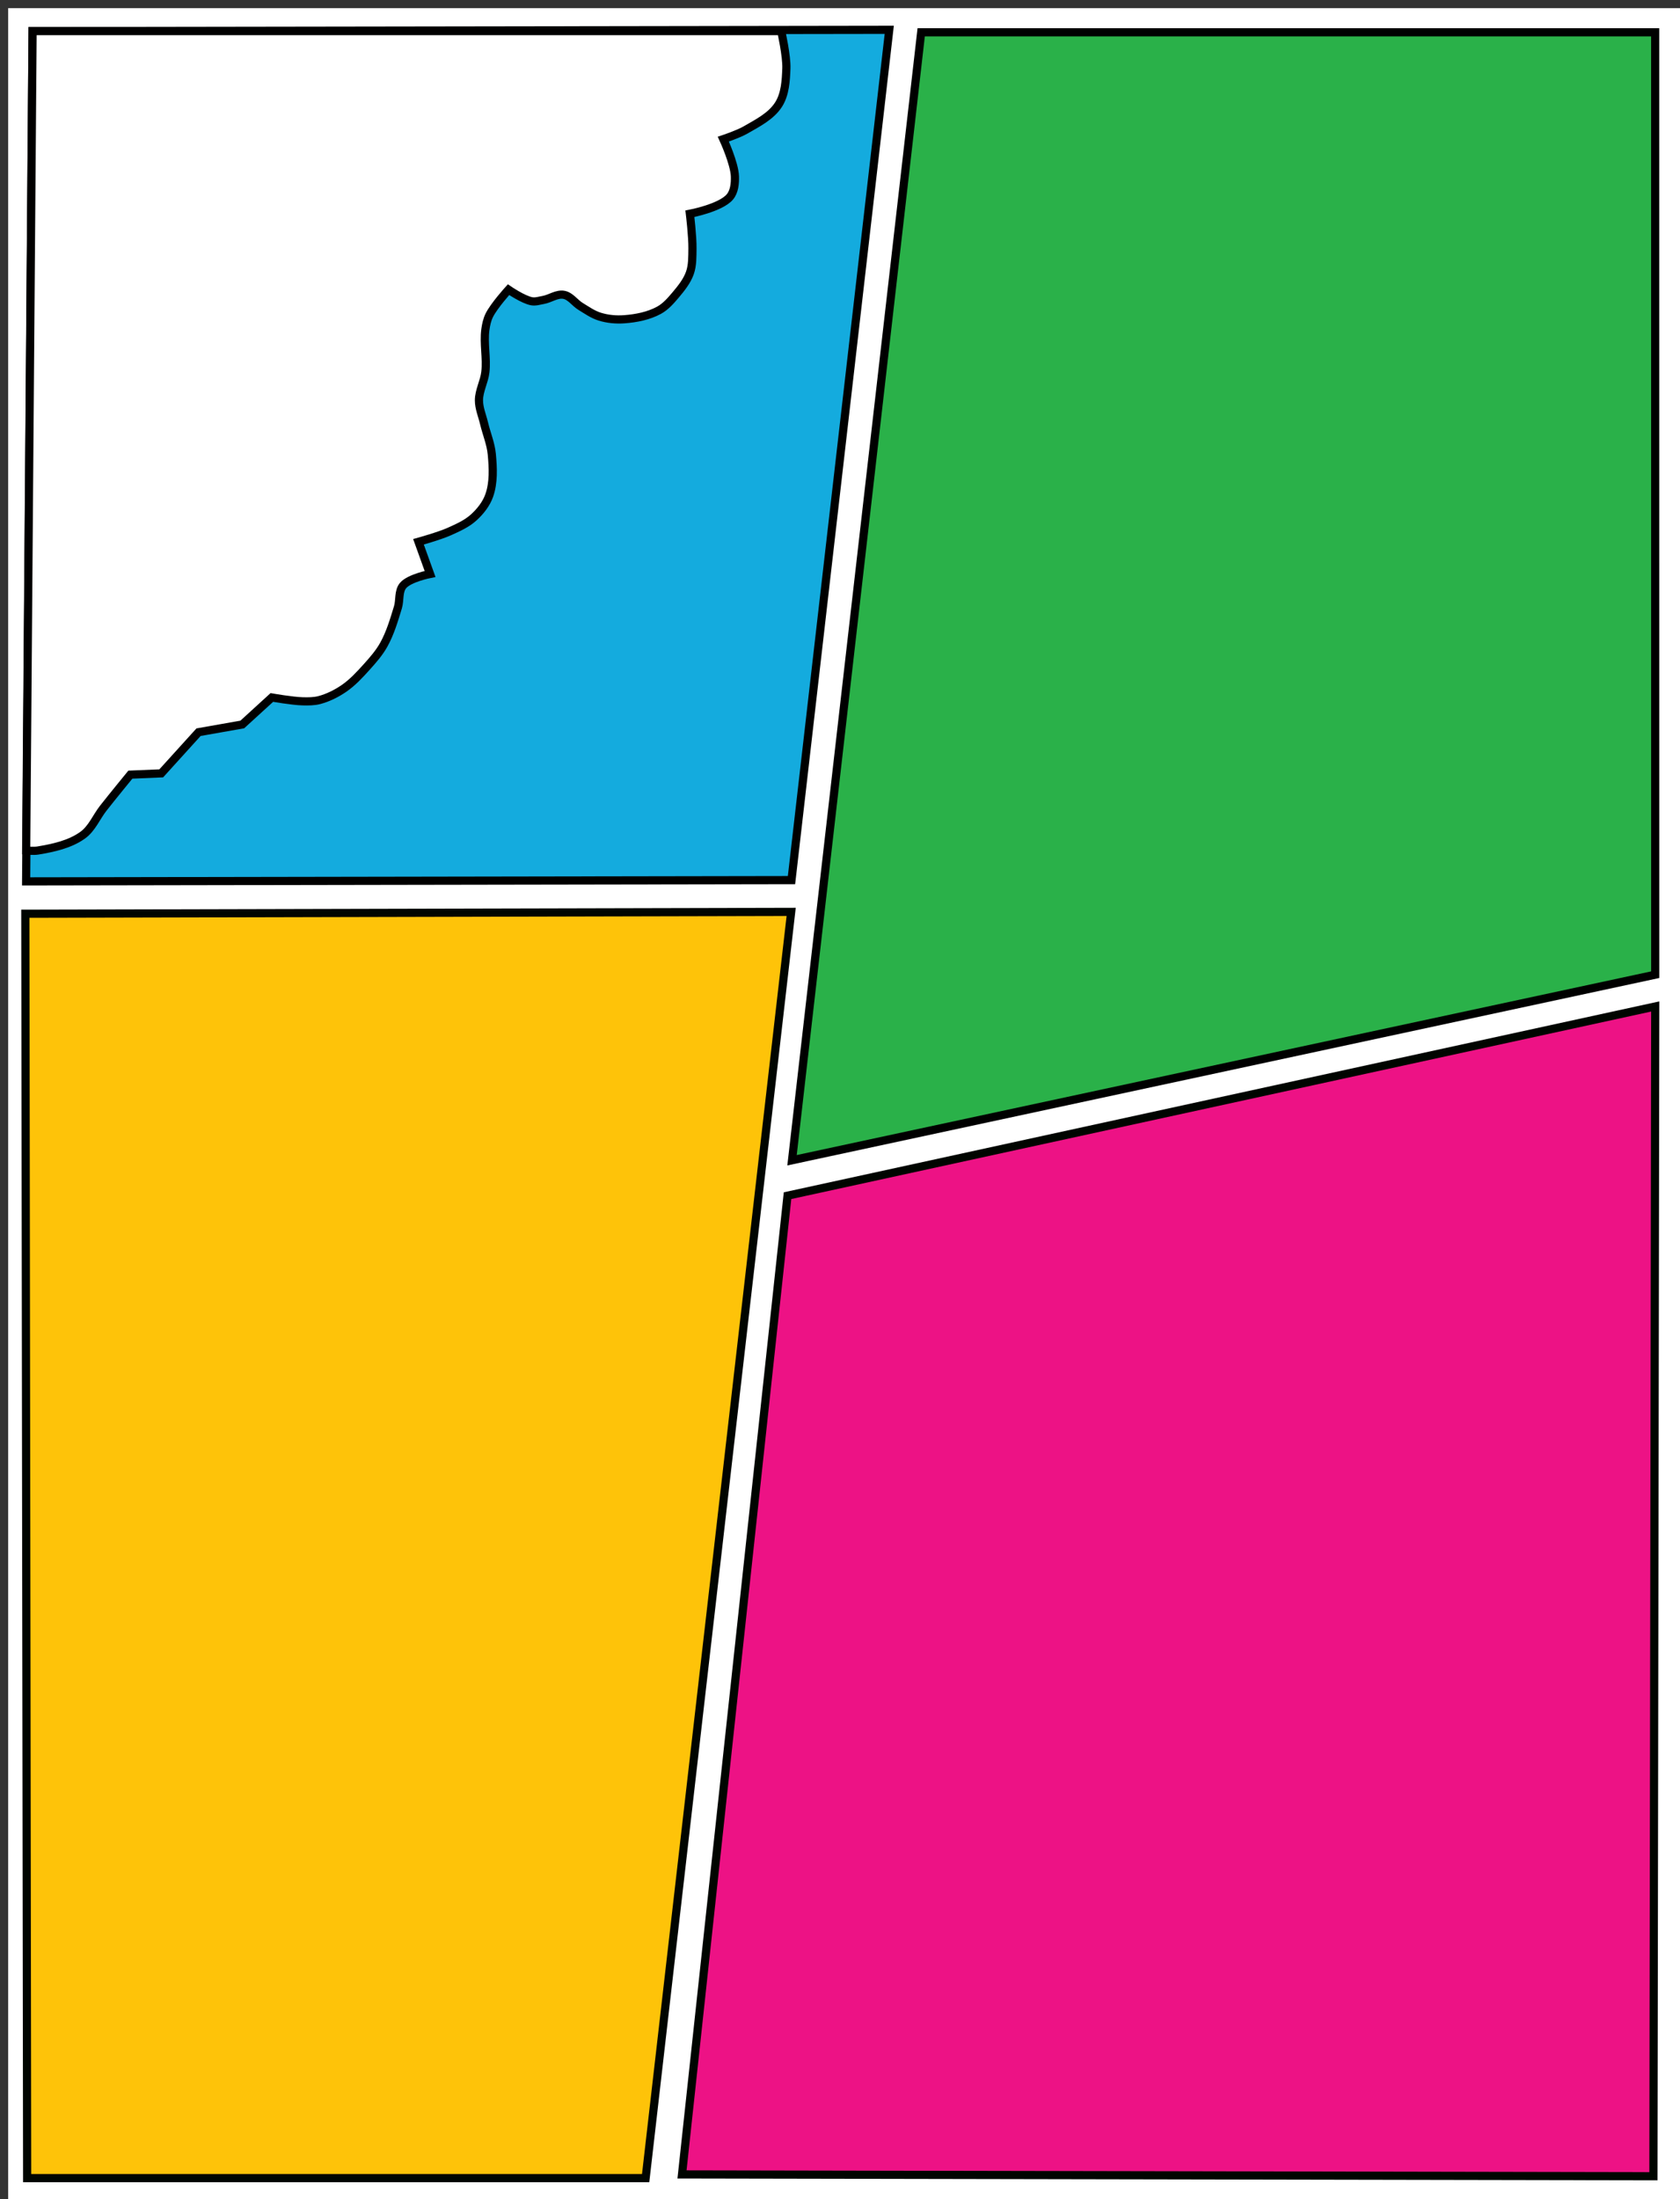 <?xml version="1.0" encoding="UTF-8"?>
<svg width="777" height="1017" version="1.1" viewBox="0 0 205.58 269.08" xmlns="http://www.w3.org/2000/svg">

 <rect x="0" y="0" width="205.58" height="269.08" fill="#333333" stroke="none"/>

 <rect x="1" y="1" width="777" height="1017" fill="white"/>
   <path d="m3.099 111.8 93.716-0.223-17.808 154.93h-75.685z" fill="#fec309" stroke="#000500"/>
   <path d="m96.37 146.3 106.18-23.151-0.223 143.13-118.87-0.223z" fill="#ed1285" stroke="#000500"/>
   <path d="m202.55 119.26-105.63 22.706 15.805-138.01h89.82z" fill="#2ab149" stroke="#000"/>
   <path d="m3.988 3.805 104.83-0.157-11.963 104.04-93.656 0.157z" fill="#14abde" stroke="#000"/>

  <path d="m3.988 3.805h91.609s0.686 3.03 0.63 4.565c-0.056 1.501-0.142 3.137-0.944 4.407-0.919 1.455-2.602 2.288-4.093 3.148-0.836 0.482-2.676 1.102-2.676 1.102s1.372 2.972 1.417 4.565c0.024 0.865-0.066 1.862-0.63 2.518-1.149 1.338-4.88 2.046-4.88 2.046s0.337 2.83 0.315 4.25c-0.016 1.002 0.019 2.046-0.315 2.991-0.354 1.002-1.047 1.863-1.731 2.676-0.598 0.71-1.231 1.444-2.046 1.889-1.285 0.701-2.791 0.993-4.25 1.102-1 0.075-2.032-0.021-2.991-0.315-0.853-0.261-1.6-0.795-2.361-1.259-0.708-0.432-1.23-1.268-2.046-1.417-0.851-0.155-1.667 0.477-2.518 0.63-0.468 0.084-0.949 0.241-1.417 0.157-1.04-0.185-2.833-1.417-2.833-1.417s-1.785 1.97-2.361 3.148c-0.263 0.537-0.393 1.139-0.472 1.731-0.23 1.716 0.193 3.474 0 5.194-0.132 1.176-0.784 2.279-0.787 3.463-0.002 0.967 0.407 1.892 0.63 2.833 0.298 1.263 0.826 2.485 0.944 3.778 0.153 1.675 0.244 3.45-0.315 5.037-0.363 1.03-1.083 1.939-1.889 2.676-0.85 0.777-1.94 1.258-2.991 1.731-1.21 0.545-3.778 1.259-3.778 1.259l1.417 3.935s-2.535 0.499-3.305 1.417c-0.589 0.702-0.362 1.8-0.63 2.676-0.476 1.556-0.94 3.143-1.731 4.565-0.546 0.981-1.295 1.842-2.046 2.676-0.87 0.965-1.761 1.943-2.833 2.676-0.911 0.622-1.925 1.133-2.991 1.417-0.661 0.176-1.362 0.174-2.046 0.157-1.269-0.03-3.778-0.472-3.778-0.472l-3.62 3.305-5.352 0.944-4.565 5.037-3.778 0.157s-2.223 2.713-3.305 4.093c-0.855 1.09-1.395 2.495-2.518 3.305-1.574 1.136-3.594 1.57-5.509 1.889-0.466 0.078-1.417 0-1.417 0z" fill="#fff" stroke="#010000"/>

</svg>
